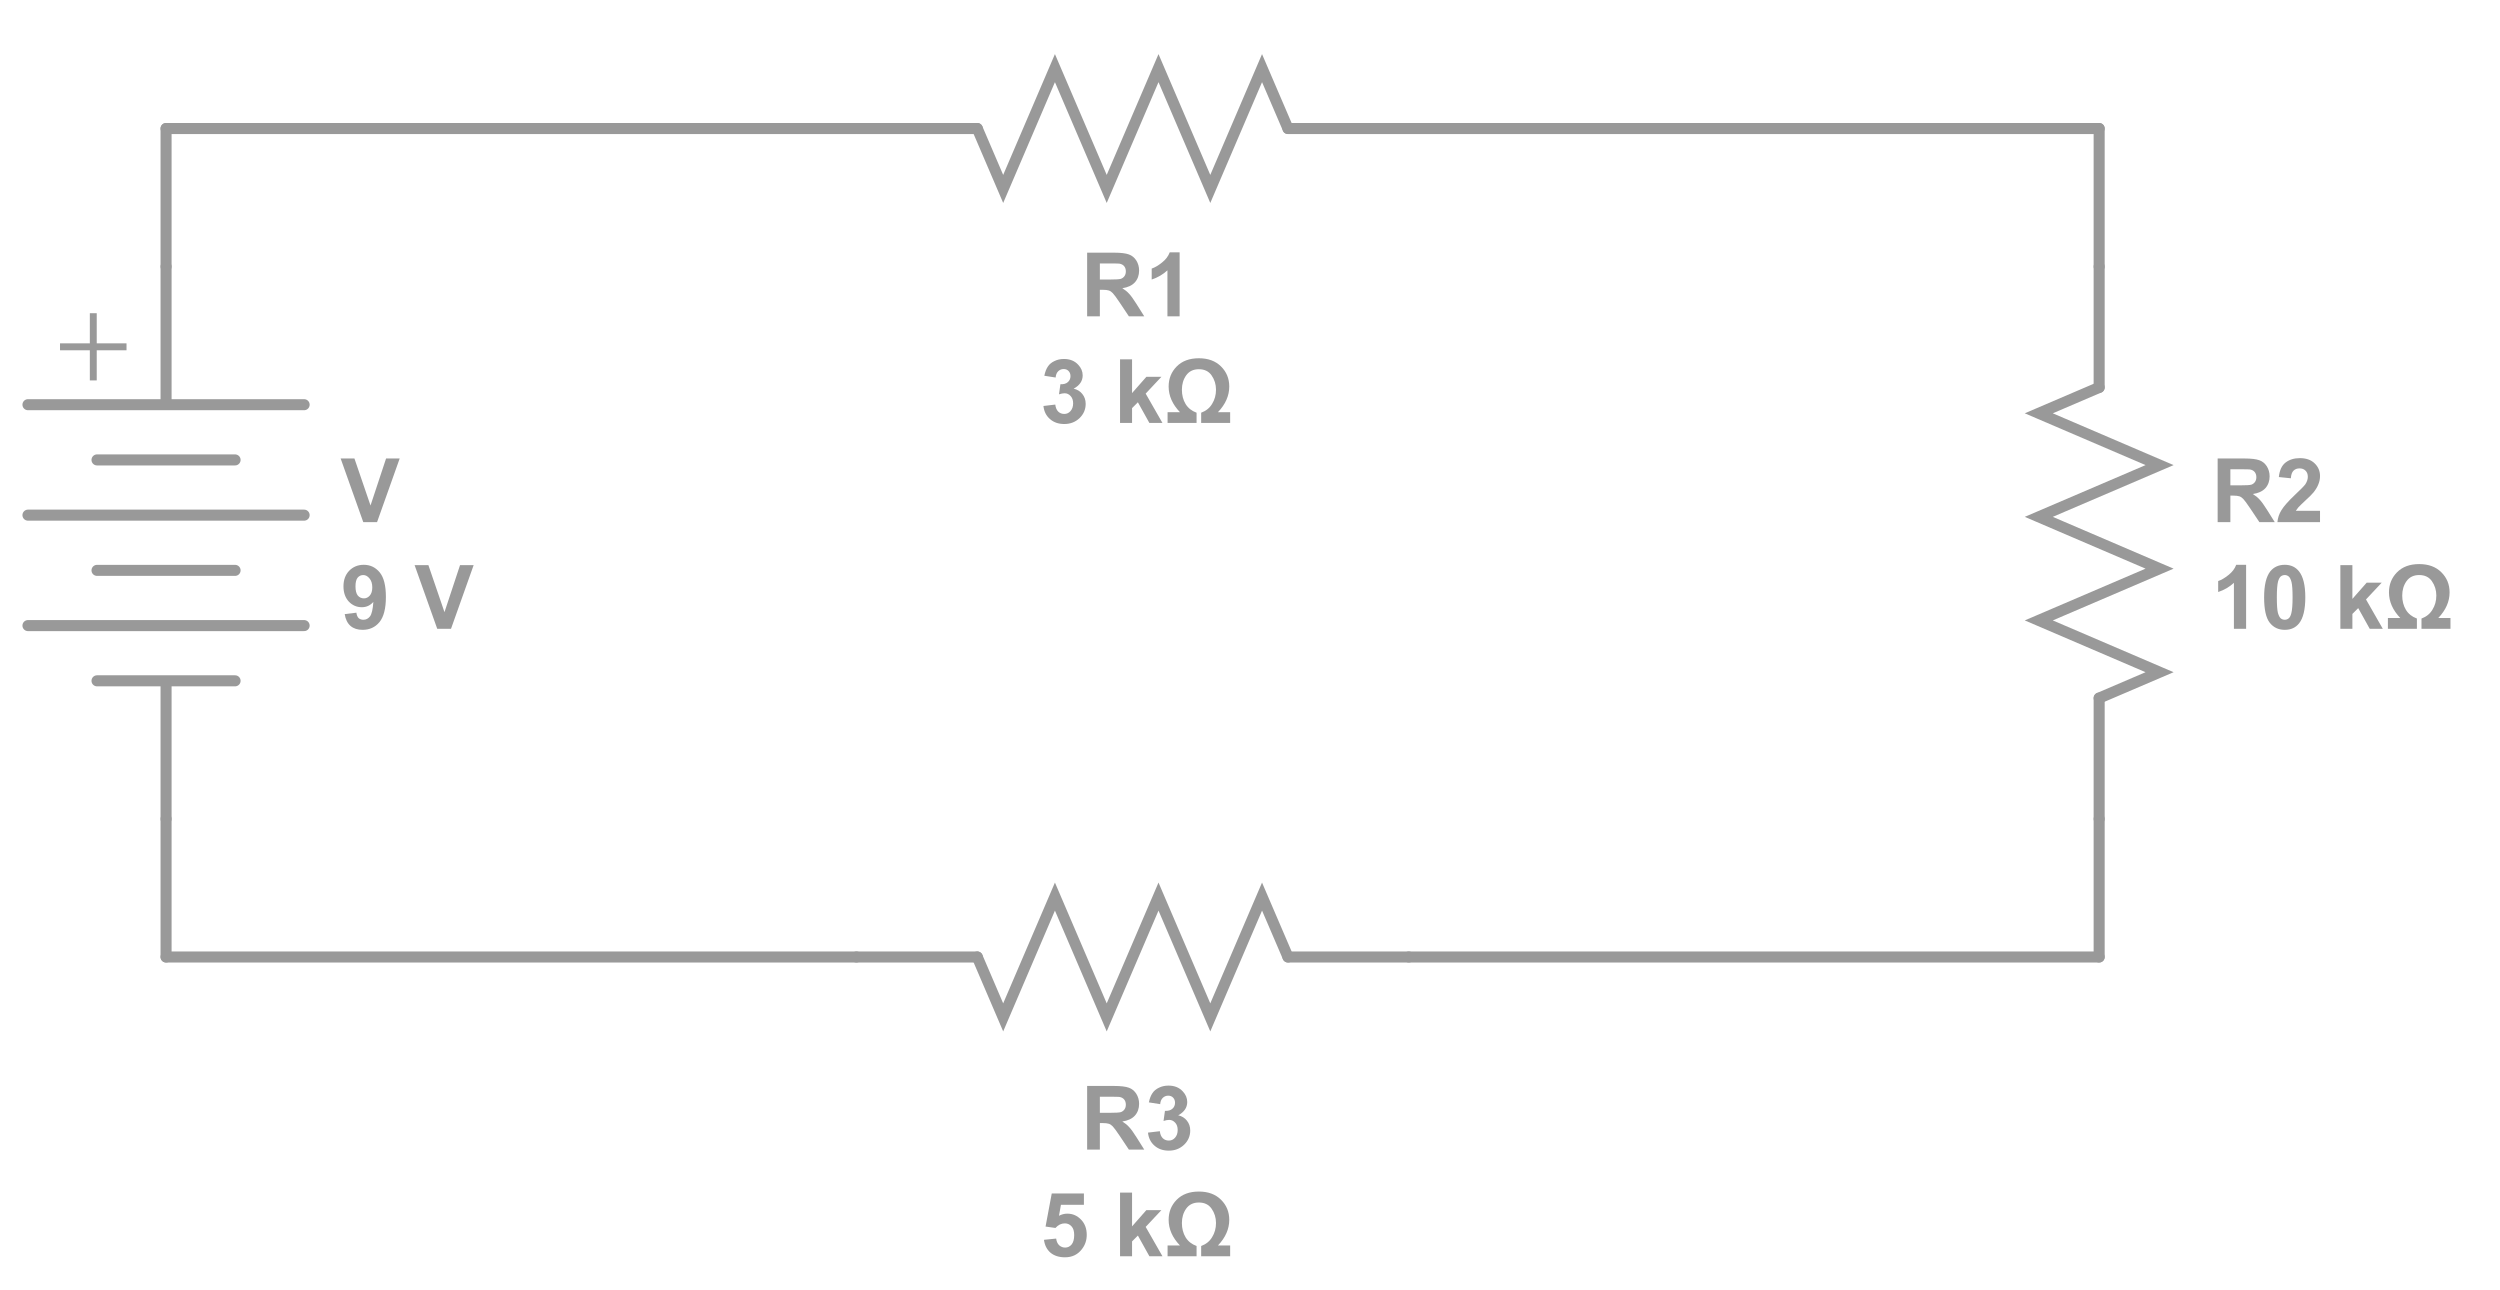 <?xml version="1.0" encoding="UTF-8"?>
<svg xmlns="http://www.w3.org/2000/svg" xmlns:xlink="http://www.w3.org/1999/xlink" width="221pt" height="114pt" viewBox="0 0 221 114" version="1.1">
<defs>
<g>
<symbol overflow="visible" id="glyph0-0">
<path style="stroke:none;" d="M 0.984 0 L 0.984 -4.906 L 4.906 -4.906 L 4.906 0 Z M 1.109 -0.125 L 4.781 -0.125 L 4.781 -4.797 L 1.109 -4.797 Z M 1.109 -0.125 "/>
</symbol>
<symbol overflow="visible" id="glyph0-1">
<path style="stroke:none;" d="M 0.578 0 L 0.578 -5.625 L 2.953 -5.625 C 3.555 -5.625 3.992 -5.57 4.266 -5.469 C 4.535 -5.375 4.754 -5.195 4.922 -4.938 C 5.086 -4.676 5.172 -4.379 5.172 -4.047 C 5.172 -3.629 5.047 -3.281 4.797 -3 C 4.547 -2.727 4.176 -2.555 3.688 -2.484 C 3.926 -2.336 4.125 -2.176 4.281 -2 C 4.445 -1.832 4.664 -1.531 4.938 -1.094 L 5.625 0 L 4.266 0 L 3.453 -1.219 C 3.16 -1.656 2.957 -1.93 2.844 -2.047 C 2.738 -2.16 2.625 -2.238 2.5 -2.281 C 2.383 -2.32 2.195 -2.344 1.938 -2.344 L 1.703 -2.344 L 1.703 0 Z M 1.703 -3.25 L 2.547 -3.25 C 3.086 -3.25 3.426 -3.27 3.562 -3.312 C 3.695 -3.363 3.801 -3.441 3.875 -3.547 C 3.957 -3.66 4 -3.801 4 -3.969 C 4 -4.164 3.945 -4.32 3.844 -4.438 C 3.75 -4.551 3.609 -4.625 3.422 -4.656 C 3.328 -4.664 3.051 -4.672 2.594 -4.672 L 1.703 -4.672 Z M 1.703 -3.25 "/>
</symbol>
<symbol overflow="visible" id="glyph0-2">
<path style="stroke:none;" d="M 3.969 -1 L 3.969 0 L 0.203 0 C 0.234 -0.375 0.352 -0.727 0.562 -1.062 C 0.77 -1.406 1.172 -1.859 1.766 -2.422 C 2.254 -2.879 2.555 -3.188 2.672 -3.344 C 2.816 -3.57 2.891 -3.789 2.891 -4 C 2.891 -4.238 2.82 -4.422 2.688 -4.547 C 2.562 -4.68 2.383 -4.75 2.156 -4.75 C 1.938 -4.75 1.758 -4.68 1.625 -4.547 C 1.488 -4.41 1.41 -4.188 1.391 -3.875 L 0.328 -3.984 C 0.391 -4.578 0.586 -5.004 0.922 -5.266 C 1.254 -5.523 1.676 -5.656 2.188 -5.656 C 2.738 -5.656 3.172 -5.504 3.484 -5.203 C 3.805 -4.898 3.969 -4.523 3.969 -4.078 C 3.969 -3.828 3.922 -3.586 3.828 -3.359 C 3.742 -3.129 3.602 -2.891 3.406 -2.641 C 3.27 -2.473 3.031 -2.234 2.688 -1.922 C 2.352 -1.609 2.141 -1.398 2.047 -1.297 C 1.961 -1.191 1.891 -1.094 1.828 -1 Z M 3.969 -1 "/>
</symbol>
<symbol overflow="visible" id="glyph0-3">
<path style="stroke:none;" d="M 3.094 0 L 2.016 0 L 2.016 -4.062 C 1.617 -3.695 1.156 -3.426 0.625 -3.25 L 0.625 -4.219 C 0.906 -4.312 1.207 -4.488 1.531 -4.75 C 1.863 -5.008 2.094 -5.312 2.219 -5.656 L 3.094 -5.656 Z M 3.094 0 "/>
</symbol>
<symbol overflow="visible" id="glyph0-4">
<path style="stroke:none;" d="M 2.156 -5.656 C 2.695 -5.656 3.117 -5.457 3.422 -5.062 C 3.785 -4.602 3.969 -3.844 3.969 -2.781 C 3.969 -1.707 3.785 -0.941 3.422 -0.484 C 3.117 -0.098 2.695 0.094 2.156 0.094 C 1.602 0.094 1.16 -0.113 0.828 -0.531 C 0.492 -0.957 0.328 -1.707 0.328 -2.781 C 0.328 -3.844 0.508 -4.609 0.875 -5.078 C 1.188 -5.461 1.613 -5.656 2.156 -5.656 Z M 2.156 -4.75 C 2.02 -4.75 1.898 -4.707 1.797 -4.625 C 1.703 -4.539 1.625 -4.395 1.562 -4.188 C 1.488 -3.906 1.453 -3.438 1.453 -2.781 C 1.453 -2.113 1.484 -1.656 1.547 -1.406 C 1.617 -1.164 1.703 -1.004 1.797 -0.922 C 1.898 -0.836 2.02 -0.797 2.156 -0.797 C 2.281 -0.797 2.395 -0.836 2.5 -0.922 C 2.602 -1.004 2.68 -1.156 2.734 -1.375 C 2.805 -1.645 2.844 -2.113 2.844 -2.781 C 2.844 -3.438 2.812 -3.883 2.75 -4.125 C 2.688 -4.375 2.602 -4.539 2.5 -4.625 C 2.395 -4.707 2.281 -4.75 2.156 -4.75 Z M 2.156 -4.75 "/>
</symbol>
<symbol overflow="visible" id="glyph0-5">
<path style="stroke:none;" d=""/>
</symbol>
<symbol overflow="visible" id="glyph0-6">
<path style="stroke:none;" d="M 0.531 0 L 0.531 -5.625 L 1.594 -5.625 L 1.594 -2.641 L 2.859 -4.078 L 4.188 -4.078 L 2.797 -2.594 L 4.281 0 L 3.125 0 L 2.109 -1.828 L 1.594 -1.312 L 1.594 0 Z M 0.531 0 "/>
</symbol>
<symbol overflow="visible" id="glyph0-7">
<path style="stroke:none;" d="M 0.375 0 L 0.375 -0.953 L 1.469 -0.953 C 0.801 -1.648 0.469 -2.406 0.469 -3.219 C 0.469 -3.914 0.703 -4.504 1.172 -4.984 C 1.648 -5.473 2.305 -5.719 3.141 -5.719 C 3.961 -5.719 4.613 -5.477 5.094 -5 C 5.582 -4.52 5.828 -3.926 5.828 -3.219 C 5.828 -2.406 5.492 -1.648 4.828 -0.953 L 5.906 -0.953 L 5.906 0 L 3.344 0 L 3.344 -0.906 C 3.77 -1.062 4.094 -1.32 4.312 -1.688 C 4.539 -2.051 4.656 -2.469 4.656 -2.938 C 4.656 -3.414 4.523 -3.836 4.266 -4.203 C 4.016 -4.566 3.641 -4.75 3.141 -4.75 C 2.648 -4.75 2.273 -4.566 2.016 -4.203 C 1.766 -3.848 1.641 -3.426 1.641 -2.938 C 1.641 -2.457 1.75 -2.035 1.969 -1.672 C 2.188 -1.316 2.508 -1.062 2.938 -0.906 L 2.938 0 Z M 0.375 0 "/>
</symbol>
<symbol overflow="visible" id="glyph0-8">
<path style="stroke:none;" d="M 0.297 -1.5 L 1.344 -1.625 C 1.375 -1.352 1.461 -1.145 1.609 -1 C 1.754 -0.863 1.93 -0.797 2.141 -0.797 C 2.359 -0.797 2.539 -0.879 2.688 -1.047 C 2.844 -1.223 2.922 -1.453 2.922 -1.734 C 2.922 -2.004 2.848 -2.219 2.703 -2.375 C 2.555 -2.539 2.379 -2.625 2.172 -2.625 C 2.035 -2.625 1.867 -2.594 1.672 -2.531 L 1.797 -3.422 C 2.086 -3.41 2.305 -3.473 2.453 -3.609 C 2.609 -3.742 2.688 -3.922 2.688 -4.141 C 2.688 -4.328 2.629 -4.477 2.516 -4.594 C 2.41 -4.707 2.266 -4.766 2.078 -4.766 C 1.891 -4.766 1.727 -4.695 1.594 -4.562 C 1.469 -4.438 1.395 -4.254 1.375 -4.016 L 0.375 -4.172 C 0.445 -4.516 0.551 -4.785 0.688 -4.984 C 0.82 -5.191 1.016 -5.352 1.266 -5.469 C 1.516 -5.594 1.797 -5.656 2.109 -5.656 C 2.641 -5.656 3.062 -5.484 3.375 -5.141 C 3.633 -4.867 3.766 -4.555 3.766 -4.203 C 3.766 -3.711 3.5 -3.32 2.969 -3.031 C 3.289 -2.957 3.547 -2.801 3.734 -2.562 C 3.93 -2.32 4.031 -2.031 4.031 -1.688 C 4.031 -1.195 3.848 -0.773 3.484 -0.422 C 3.117 -0.078 2.672 0.094 2.141 0.094 C 1.629 0.094 1.207 -0.051 0.875 -0.344 C 0.539 -0.633 0.348 -1.02 0.297 -1.5 Z M 0.297 -1.5 "/>
</symbol>
<symbol overflow="visible" id="glyph0-9">
<path style="stroke:none;" d="M 0.344 -1.453 L 1.422 -1.562 C 1.453 -1.312 1.539 -1.113 1.688 -0.969 C 1.844 -0.832 2.02 -0.766 2.219 -0.766 C 2.438 -0.766 2.625 -0.852 2.781 -1.031 C 2.938 -1.219 3.016 -1.5 3.016 -1.875 C 3.016 -2.219 2.938 -2.473 2.781 -2.641 C 2.625 -2.816 2.426 -2.906 2.188 -2.906 C 1.875 -2.906 1.598 -2.77 1.359 -2.5 L 0.484 -2.625 L 1.031 -5.547 L 3.875 -5.547 L 3.875 -4.547 L 1.844 -4.547 L 1.672 -3.578 C 1.91 -3.703 2.156 -3.766 2.406 -3.766 C 2.883 -3.766 3.289 -3.586 3.625 -3.234 C 3.957 -2.891 4.125 -2.441 4.125 -1.891 C 4.125 -1.422 3.988 -1.008 3.719 -0.656 C 3.352 -0.156 2.848 0.094 2.203 0.094 C 1.68 0.094 1.254 -0.039 0.922 -0.312 C 0.598 -0.594 0.406 -0.973 0.344 -1.453 Z M 0.344 -1.453 "/>
</symbol>
<symbol overflow="visible" id="glyph0-10">
<path style="stroke:none;" d="M 2 0 L 0 -5.625 L 1.219 -5.625 L 2.641 -1.469 L 4.016 -5.625 L 5.219 -5.625 L 3.219 0 Z M 2 0 "/>
</symbol>
<symbol overflow="visible" id="glyph0-11">
<path style="stroke:none;" d="M 0.359 -1.297 L 1.391 -1.422 C 1.422 -1.203 1.488 -1.039 1.594 -0.938 C 1.707 -0.844 1.848 -0.797 2.016 -0.797 C 2.242 -0.797 2.438 -0.895 2.594 -1.094 C 2.75 -1.301 2.848 -1.727 2.891 -2.375 C 2.617 -2.062 2.281 -1.906 1.875 -1.906 C 1.426 -1.906 1.039 -2.07 0.719 -2.406 C 0.406 -2.75 0.25 -3.195 0.25 -3.75 C 0.25 -4.312 0.414 -4.77 0.75 -5.125 C 1.094 -5.477 1.523 -5.656 2.047 -5.656 C 2.617 -5.656 3.086 -5.43 3.453 -4.984 C 3.816 -4.547 4 -3.82 4 -2.812 C 4 -1.781 3.805 -1.035 3.422 -0.578 C 3.047 -0.129 2.551 0.094 1.938 0.094 C 1.5 0.094 1.145 -0.02 0.875 -0.25 C 0.602 -0.488 0.43 -0.836 0.359 -1.297 Z M 2.797 -3.656 C 2.797 -4 2.711 -4.266 2.547 -4.453 C 2.391 -4.648 2.207 -4.75 2 -4.75 C 1.801 -4.75 1.633 -4.672 1.5 -4.516 C 1.375 -4.359 1.312 -4.102 1.312 -3.75 C 1.312 -3.383 1.379 -3.113 1.516 -2.938 C 1.66 -2.77 1.844 -2.688 2.062 -2.688 C 2.258 -2.688 2.43 -2.77 2.578 -2.938 C 2.723 -3.102 2.797 -3.344 2.797 -3.656 Z M 2.797 -3.656 "/>
</symbol>
</g>
</defs>
<g id="surface1">
<rect x="0" y="0" width="221" height="114" style="fill:rgb(100%,100%,100%);fill-opacity:0;stroke:none;"/>
<rect x="0" y="0" width="221" height="114" style="fill:rgb(100%,100%,100%);fill-opacity:0;stroke:none;"/>
<path style="fill:none;stroke-width:29.591;stroke-linecap:round;stroke-linejoin:miter;stroke:rgb(60%,60%,60%);stroke-opacity:1;stroke-miterlimit:6;" d="M 6283.07 3794.252 L 6283.07 4117.897 " transform="matrix(0.033,0,0,-0.033,-21.776,159.459)"/>
<path style="fill:none;stroke-width:29.591;stroke-linecap:round;stroke-linejoin:miter;stroke:rgb(60%,60%,60%);stroke-opacity:1;stroke-miterlimit:6;" d="M 6283.07 2962.072 L 6283.07 2638.427 " transform="matrix(0.033,0,0,-0.033,-21.776,159.459)"/>
<path style="fill:none;stroke-width:29.591;stroke-linecap:round;stroke-linejoin:miter;stroke:rgb(60%,60%,60%);stroke-opacity:1;stroke-miterlimit:6;" d="M 6283.07 3794.252 L 6121.336 3724.933 L 6444.922 3586.177 L 6121.336 3447.54 L 6444.922 3308.784 L 6121.336 3170.146 L 6444.922 3031.391 L 6283.07 2962.072 " transform="matrix(0.033,0,0,-0.033,-21.776,159.459)"/>
<g style="fill:rgb(60%,60%,60%);fill-opacity:1;">
  <use xlink:href="#glyph0-1" x="195.462" y="46.155"/>
  <use xlink:href="#glyph0-2" x="201.121" y="46.155"/>
</g>
<g style="fill:rgb(60%,60%,60%);fill-opacity:1;">
  <use xlink:href="#glyph0-3" x="195.462" y="55.584"/>
  <use xlink:href="#glyph0-4" x="199.82" y="55.584"/>
  <use xlink:href="#glyph0-5" x="204.178" y="55.584"/>
  <use xlink:href="#glyph0-6" x="206.357" y="55.584"/>
  <use xlink:href="#glyph0-7" x="210.716" y="55.584"/>
</g>
<path style="fill:none;stroke-width:29.591;stroke-linecap:round;stroke-linejoin:miter;stroke:rgb(60%,60%,60%);stroke-opacity:1;stroke-miterlimit:6;" d="M 4110.095 4487.794 L 4433.682 4487.794 " transform="matrix(0.033,0,0,-0.033,-21.776,159.459)"/>
<path style="fill:none;stroke-width:29.591;stroke-linecap:round;stroke-linejoin:miter;stroke:rgb(60%,60%,60%);stroke-opacity:1;stroke-miterlimit:6;" d="M 3277.829 4487.794 L 2954.124 4487.794 " transform="matrix(0.033,0,0,-0.033,-21.776,159.459)"/>
<path style="fill:none;stroke-width:29.591;stroke-linecap:round;stroke-linejoin:miter;stroke:rgb(60%,60%,60%);stroke-opacity:1;stroke-miterlimit:6;" d="M 4110.095 4487.794 L 4040.611 4649.617 L 3901.999 4325.971 L 3763.268 4649.617 L 3624.537 4325.971 L 3485.807 4649.617 L 3347.194 4325.971 L 3277.829 4487.794 " transform="matrix(0.033,0,0,-0.033,-21.776,159.459)"/>
<g style="fill:rgb(60%,60%,60%);fill-opacity:1;">
  <use xlink:href="#glyph0-1" x="95.525" y="27.961"/>
  <use xlink:href="#glyph0-3" x="101.185" y="27.961"/>
</g>
<g style="fill:rgb(60%,60%,60%);fill-opacity:1;">
  <use xlink:href="#glyph0-8" x="91.943" y="37.389"/>
  <use xlink:href="#glyph0-5" x="96.301" y="37.389"/>
  <use xlink:href="#glyph0-6" x="98.48" y="37.389"/>
  <use xlink:href="#glyph0-7" x="102.839" y="37.389"/>
</g>
<path style="fill:none;stroke-width:29.591;stroke-linecap:round;stroke-linejoin:miter;stroke:rgb(60%,60%,60%);stroke-opacity:1;stroke-miterlimit:6;" d="M 4110.095 2268.53 L 4433.682 2268.53 " transform="matrix(0.033,0,0,-0.033,-21.776,159.459)"/>
<path style="fill:none;stroke-width:29.591;stroke-linecap:round;stroke-linejoin:miter;stroke:rgb(60%,60%,60%);stroke-opacity:1;stroke-miterlimit:6;" d="M 3277.829 2268.53 L 2954.124 2268.53 " transform="matrix(0.033,0,0,-0.033,-21.776,159.459)"/>
<path style="fill:none;stroke-width:29.591;stroke-linecap:round;stroke-linejoin:miter;stroke:rgb(60%,60%,60%);stroke-opacity:1;stroke-miterlimit:6;" d="M 4110.095 2268.53 L 4040.611 2430.352 L 3901.999 2106.707 L 3763.268 2430.352 L 3624.537 2106.707 L 3485.807 2430.352 L 3347.194 2106.707 L 3277.829 2268.53 " transform="matrix(0.033,0,0,-0.033,-21.776,159.459)"/>
<g style="fill:rgb(60%,60%,60%);fill-opacity:1;">
  <use xlink:href="#glyph0-1" x="95.525" y="101.623"/>
  <use xlink:href="#glyph0-8" x="101.185" y="101.623"/>
</g>
<g style="fill:rgb(60%,60%,60%);fill-opacity:1;">
  <use xlink:href="#glyph0-9" x="91.943" y="111.052"/>
  <use xlink:href="#glyph0-5" x="96.301" y="111.052"/>
  <use xlink:href="#glyph0-6" x="98.48" y="111.052"/>
  <use xlink:href="#glyph0-7" x="102.839" y="111.052"/>
</g>
<g style="fill:rgb(60%,60%,60%);fill-opacity:1;">
  <use xlink:href="#glyph0-10" x="30.113" y="46.156"/>
</g>
<g style="fill:rgb(60%,60%,60%);fill-opacity:1;">
  <use xlink:href="#glyph0-11" x="30.113" y="55.584"/>
  <use xlink:href="#glyph0-5" x="34.471" y="55.584"/>
  <use xlink:href="#glyph0-10" x="36.651" y="55.584"/>
</g>
<path style="fill:none;stroke-width:29.591;stroke-linecap:round;stroke-linejoin:miter;stroke:rgb(60%,60%,60%);stroke-opacity:1;stroke-miterlimit:4;" d="M 1474.566 3748 L 734.787 3748 " transform="matrix(0.033,0,0,-0.033,-21.776,159.459)"/>
<path style="fill:none;stroke-width:29.591;stroke-linecap:round;stroke-linejoin:miter;stroke:rgb(60%,60%,60%);stroke-opacity:1;stroke-miterlimit:4;" d="M 1104.735 3755.414 L 1104.735 4117.897 " transform="matrix(0.033,0,0,-0.033,-21.776,159.459)"/>
<path style="fill:none;stroke-width:29.591;stroke-linecap:round;stroke-linejoin:miter;stroke:rgb(60%,60%,60%);stroke-opacity:1;stroke-miterlimit:4;" d="M 1289.591 3600.065 L 919.761 3600.065 " transform="matrix(0.033,0,0,-0.033,-21.776,159.459)"/>
<path style="fill:none;stroke-width:29.591;stroke-linecap:round;stroke-linejoin:miter;stroke:rgb(60%,60%,60%);stroke-opacity:1;stroke-miterlimit:4;" d="M 1289.591 3008.324 L 919.761 3008.324 " transform="matrix(0.033,0,0,-0.033,-21.776,159.459)"/>
<path style="fill:none;stroke-width:29.591;stroke-linecap:round;stroke-linejoin:miter;stroke:rgb(60%,60%,60%);stroke-opacity:1;stroke-miterlimit:4;" d="M 1474.566 3156.259 L 734.787 3156.259 " transform="matrix(0.033,0,0,-0.033,-21.776,159.459)"/>
<path style="fill:none;stroke-width:29.591;stroke-linecap:round;stroke-linejoin:miter;stroke:rgb(60%,60%,60%);stroke-opacity:1;stroke-miterlimit:4;" d="M 1104.735 3000.909 L 1104.735 2638.427 " transform="matrix(0.033,0,0,-0.033,-21.776,159.459)"/>
<path style="fill:none;stroke-width:29.591;stroke-linecap:round;stroke-linejoin:miter;stroke:rgb(60%,60%,60%);stroke-opacity:1;stroke-miterlimit:4;" d="M 1289.591 3304.194 L 919.761 3304.194 " transform="matrix(0.033,0,0,-0.033,-21.776,159.459)"/>
<path style="fill:none;stroke-width:29.591;stroke-linecap:round;stroke-linejoin:miter;stroke:rgb(60%,60%,60%);stroke-opacity:1;stroke-miterlimit:4;" d="M 1474.566 3452.13 L 734.787 3452.13 " transform="matrix(0.033,0,0,-0.033,-21.776,159.459)"/>
<path style=" stroke:none;fill-rule:nonzero;fill:rgb(60%,60%,60%);fill-opacity:1;" d="M 8.551 27.688 L 7.941 27.688 L 7.941 30.352 L 5.305 30.352 L 5.305 30.965 L 7.941 30.965 L 7.941 33.629 L 8.551 33.629 L 8.551 30.965 L 11.184 30.965 L 11.184 30.352 L 8.551 30.352 L 8.551 27.688 "/>
<path style="fill:none;stroke-width:29.591;stroke-linecap:round;stroke-linejoin:miter;stroke:rgb(60%,60%,60%);stroke-opacity:1;stroke-miterlimit:4;" d="M 1104.735 4487.794 L 1104.735 4117.897 " transform="matrix(0.033,0,0,-0.033,-21.776,159.459)"/>
<path style="fill:none;stroke-width:29.591;stroke-linecap:round;stroke-linejoin:miter;stroke:rgb(60%,60%,60%);stroke-opacity:1;stroke-miterlimit:4;" d="M 1104.735 4487.794 L 2954.124 4487.794 " transform="matrix(0.033,0,0,-0.033,-21.776,159.459)"/>
<path style="fill:none;stroke-width:29.591;stroke-linecap:round;stroke-linejoin:miter;stroke:rgb(60%,60%,60%);stroke-opacity:1;stroke-miterlimit:4;" d="M 4433.682 4487.794 L 6283.07 4487.794 " transform="matrix(0.033,0,0,-0.033,-21.776,159.459)"/>
<path style="fill:none;stroke-width:29.591;stroke-linecap:round;stroke-linejoin:miter;stroke:rgb(60%,60%,60%);stroke-opacity:1;stroke-miterlimit:4;" d="M 6283.07 4487.794 L 6283.07 4117.897 " transform="matrix(0.033,0,0,-0.033,-21.776,159.459)"/>
<path style="fill:none;stroke-width:29.591;stroke-linecap:round;stroke-linejoin:miter;stroke:rgb(60%,60%,60%);stroke-opacity:1;stroke-miterlimit:4;" d="M 6283.07 2638.427 L 6283.07 2268.53 " transform="matrix(0.033,0,0,-0.033,-21.776,159.459)"/>
<path style="fill:none;stroke-width:29.591;stroke-linecap:round;stroke-linejoin:miter;stroke:rgb(60%,60%,60%);stroke-opacity:1;stroke-miterlimit:4;" d="M 4433.682 2268.53 L 6283.07 2268.53 " transform="matrix(0.033,0,0,-0.033,-21.776,159.459)"/>
<path style="fill:none;stroke-width:29.591;stroke-linecap:round;stroke-linejoin:miter;stroke:rgb(60%,60%,60%);stroke-opacity:1;stroke-miterlimit:4;" d="M 1104.735 2268.53 L 2954.124 2268.53 " transform="matrix(0.033,0,0,-0.033,-21.776,159.459)"/>
<path style="fill:none;stroke-width:29.591;stroke-linecap:round;stroke-linejoin:miter;stroke:rgb(60%,60%,60%);stroke-opacity:1;stroke-miterlimit:4;" d="M 1104.735 2638.427 L 1104.735 2268.53 " transform="matrix(0.033,0,0,-0.033,-21.776,159.459)"/>
</g>
</svg>
